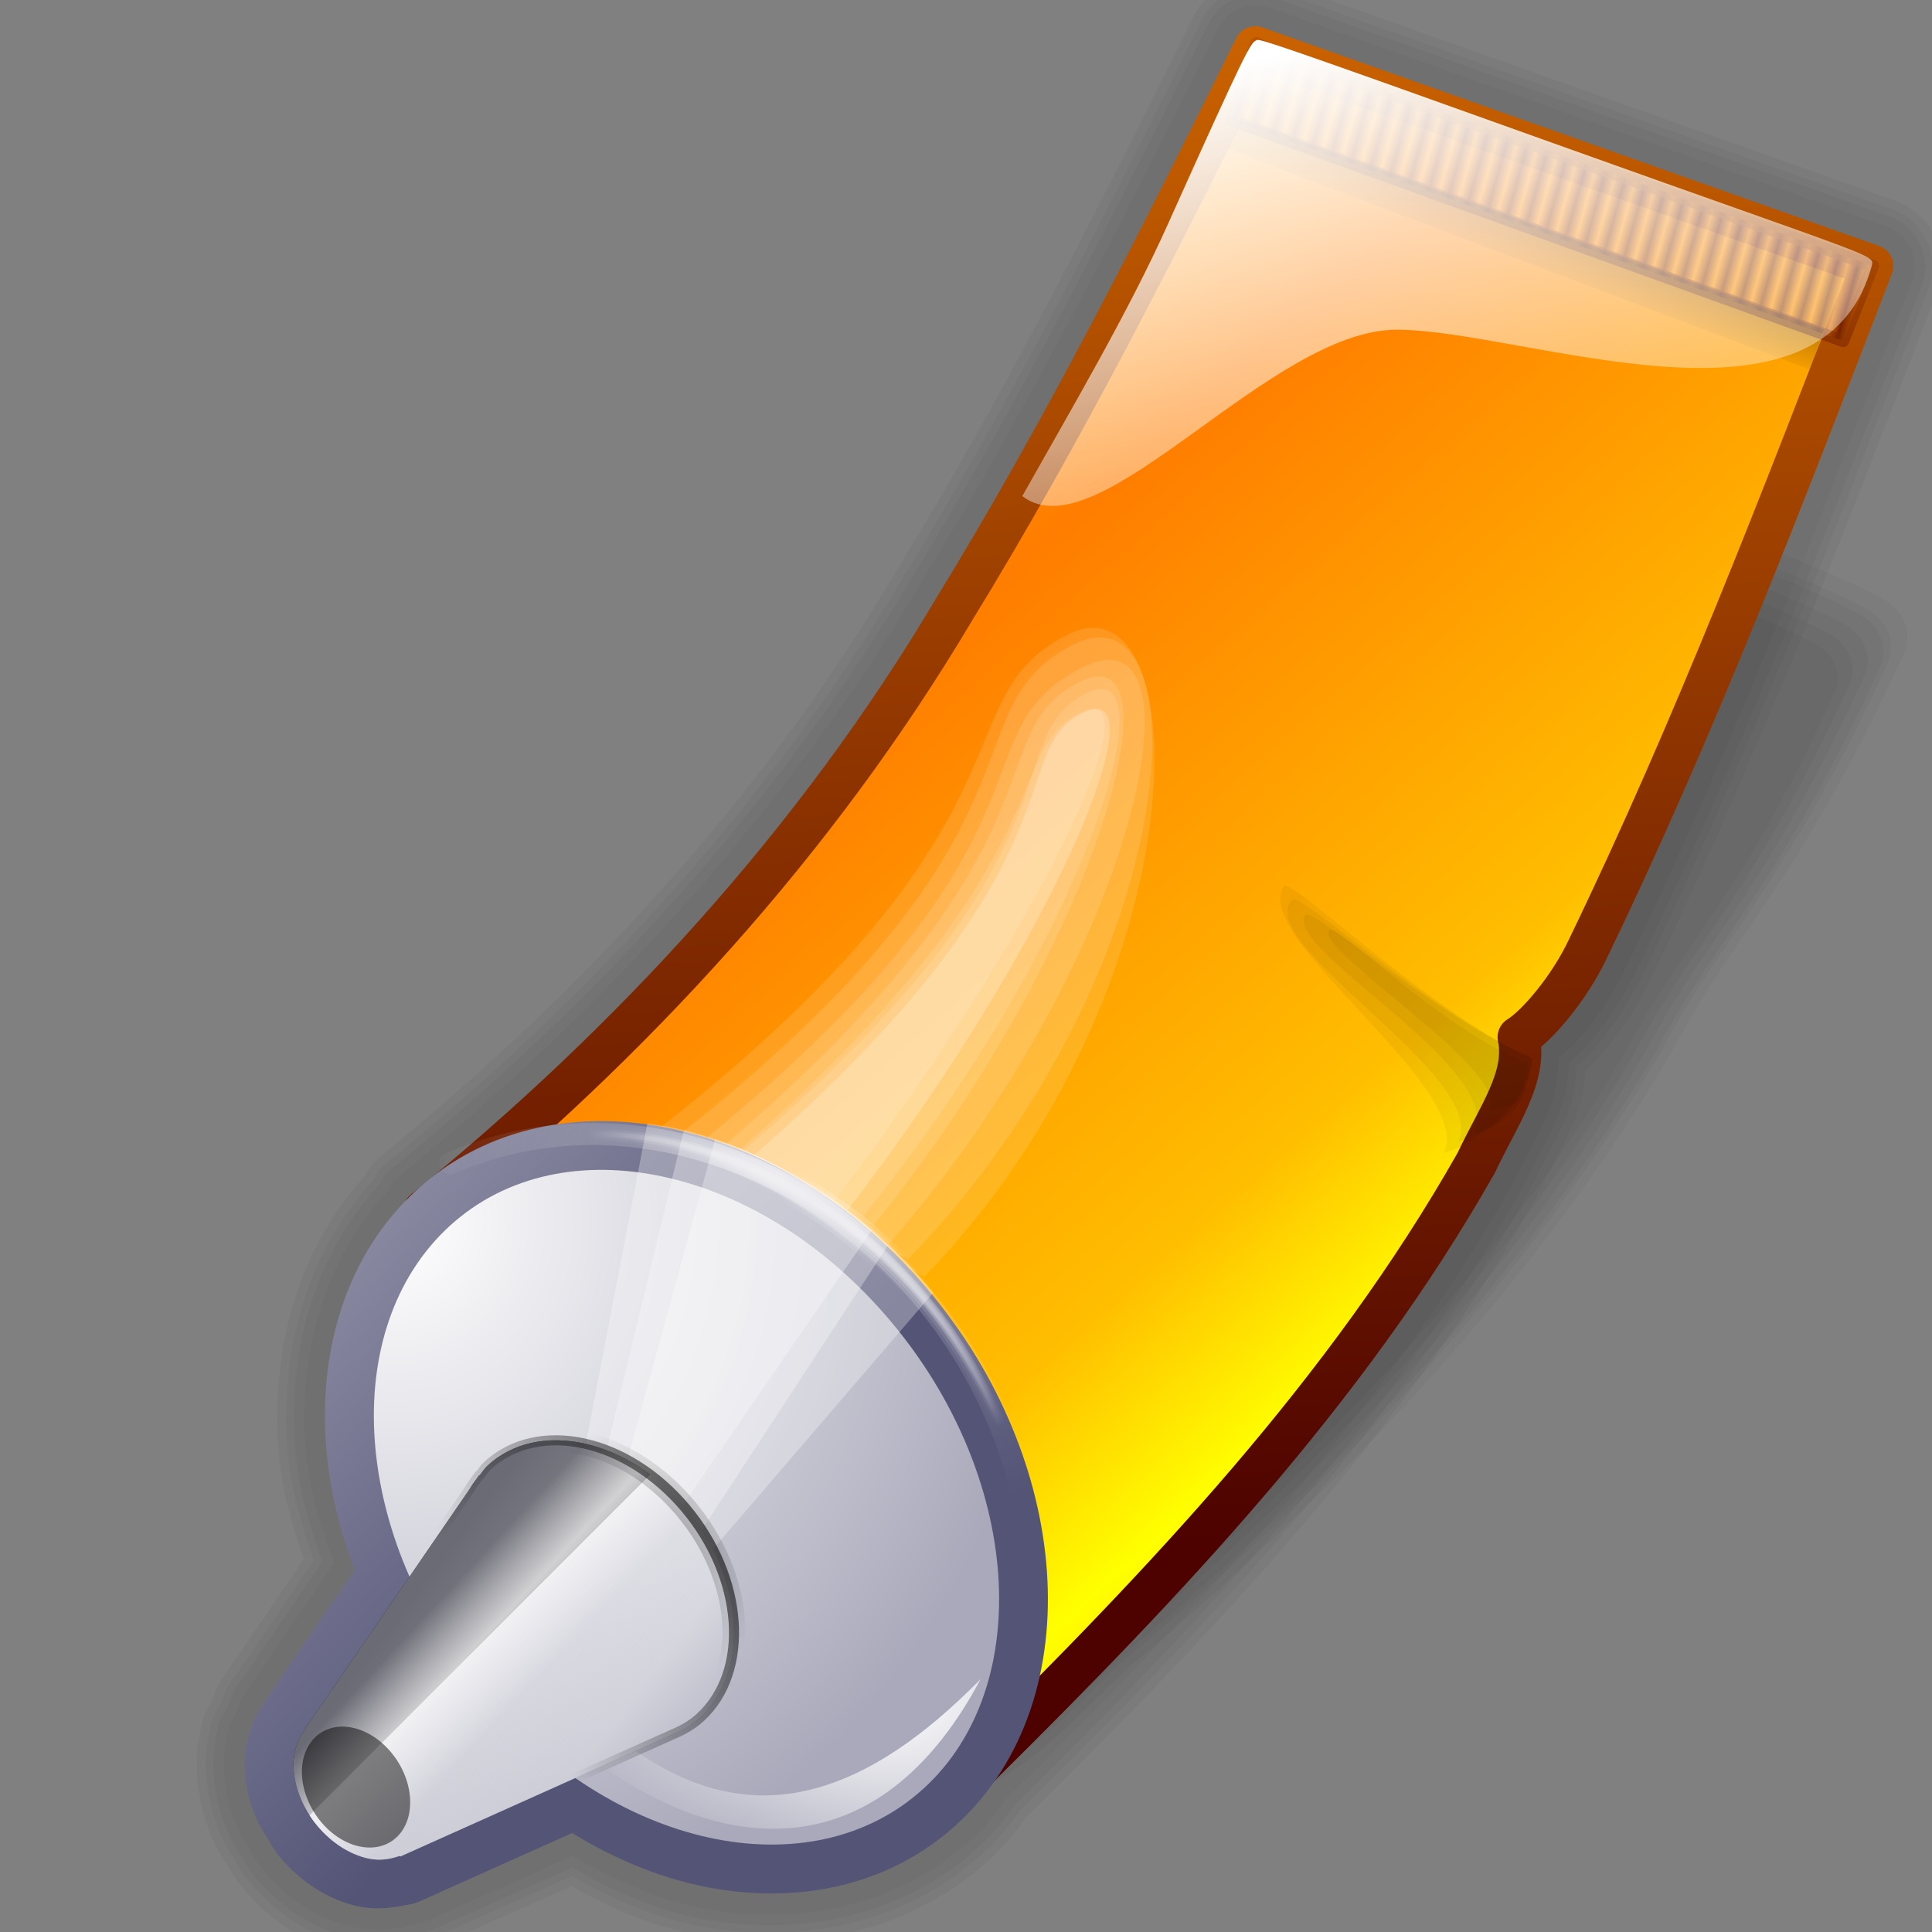 <?xml version="1.0" encoding="UTF-8" standalone="no"?>
<!-- Created with Inkscape (http://www.inkscape.org/) -->
<svg
   xmlns:dc="http://purl.org/dc/elements/1.1/"
   xmlns:cc="http://web.resource.org/cc/"
   xmlns:rdf="http://www.w3.org/1999/02/22-rdf-syntax-ns#"
   xmlns:svg="http://www.w3.org/2000/svg"
   xmlns="http://www.w3.org/2000/svg"
   xmlns:xlink="http://www.w3.org/1999/xlink"
   xmlns:sodipodi="http://inkscape.sourceforge.net/DTD/sodipodi-0.dtd"
   xmlns:inkscape="http://www.inkscape.org/namespaces/inkscape"
   inkscape:export-ydpi="67.500000"
   inkscape:export-xdpi="67.500000"
   inkscape:export-filename="/home/pinheiro/Documents/http/glue48.png"
   sodipodi:docname="glueeditmode.svg"
   sodipodi:docbase="/home/pinheiro/kdeplayground-artwork/oooicons/crystalsvg"
   inkscape:version="0.41"
   sodipodi:version="0.32"
   id="svg19465"
   height="64px"
   width="64px">
  <rect width="100%" height="100%" fill="#808080" stroke="none"/>
  <defs
     id="defs3">
    <linearGradient
       inkscape:collect="always"
       id="linearGradient2138">
      <stop
         style="stop-color:#000000;stop-opacity:1;"
         offset="0"
         id="stop2140" />
      <stop
         style="stop-color:#000000;stop-opacity:0;"
         offset="1"
         id="stop2142" />
    </linearGradient>
    <linearGradient
       id="zerotowhitetozero">
      <stop
         id="stop3155"
         offset="0"
         style="stop-color:#ffffff;stop-opacity:0;" />
      <stop
         id="stop3156"
         offset="0.335"
         style="stop-color:#ffffff;stop-opacity:0;" />
      <stop
         id="stop3157"
         offset="0.556"
         style="stop-color:#ffffff;stop-opacity:1;" />
      <stop
         id="stop3158"
         offset="0.745"
         style="stop-color:#ffffff;stop-opacity:0;" />
      <stop
         id="stop3159"
         offset="1"
         style="stop-color:#ffffff;stop-opacity:0;" />
    </linearGradient>
    <linearGradient
       y2="279.521"
       x2="190.929"
       y1="302.501"
       x1="229.031"
       gradientTransform="matrix(1.155,0.24,-0.247,1.354,-104.16,-111.05)"
       gradientUnits="userSpaceOnUse"
       id="linearGradient19459"
       xlink:href="#zerotowhitetozero"
       inkscape:collect="always" />
    <linearGradient
       id="linearGradient14236"
       inkscape:collect="always">
      <stop
         id="stop14238"
         offset="0"
         style="stop-color:#ffffff;stop-opacity:1;" />
      <stop
         id="stop14240"
         offset="1"
         style="stop-color:#ffffff;stop-opacity:0;" />
    </linearGradient>
    <linearGradient
       y2="132.757"
       x2="269.731"
       y1="53.253"
       x1="200.131"
       gradientTransform="matrix(1.521,0.317,-0.187,1.028,-104.16,-111.05)"
       gradientUnits="userSpaceOnUse"
       id="linearGradient19457"
       xlink:href="#linearGradient14236"
       inkscape:collect="always" />
    <linearGradient
       id="shadow100to0">
      <stop
         id="stop3425"
         offset="0"
         style="stop-color:#000000;stop-opacity:1;" />
      <stop
         id="stop3426"
         offset="1"
         style="stop-color:#000000;stop-opacity:0;" />
    </linearGradient>
    <linearGradient
       y2="163.827"
       x2="81.111"
       y1="91.059"
       x1="112.431"
       gradientTransform="matrix(3.344,0.696,-8.517738e-2,0.468,-104.16,-111.05)"
       gradientUnits="userSpaceOnUse"
       id="linearGradient19455"
       xlink:href="#shadow100to0"
       inkscape:collect="always" />
    <linearGradient
       y2="190.314"
       x2="142.795"
       y1="83.5"
       x1="120.463"
       gradientTransform="matrix(2.867,0.597,-9.936224e-2,0.546,-104.16,-111.05)"
       gradientUnits="userSpaceOnUse"
       id="linearGradient19453"
       xlink:href="#orangetoblackorange"
       inkscape:collect="always" />
    <linearGradient
       y2="118.275"
       x2="123.632"
       y1="118.275"
       x1="122.962"
       spreadMethod="reflect"
       gradientTransform="matrix(2.867,0.597,-9.936224e-2,0.546,-104.16,-111.05)"
       gradientUnits="userSpaceOnUse"
       id="linearGradient19451"
       xlink:href="#orangetoblackorange"
       inkscape:collect="always" />
    <linearGradient
       y2="160.813"
       x2="124.268"
       y1="175.466"
       x1="156.334"
       gradientTransform="matrix(1.155,0.24,-0.247,1.354,-49.237,73.299)"
       gradientUnits="userSpaceOnUse"
       id="linearGradient19449"
       xlink:href="#linearGradient3465"
       inkscape:collect="always" />
    <linearGradient
       y2="187.123"
       x2="156.334"
       y1="170.804"
       x1="131.436"
       gradientTransform="matrix(1.155,0.24,-0.247,1.354,-49.237,73.299)"
       gradientUnits="userSpaceOnUse"
       id="linearGradient19447"
       xlink:href="#bludraktowhite"
       inkscape:collect="always" />
    <linearGradient
       id="linearGradient3465">
      <stop
         id="stop3471"
         style="stop-color:#ffffff;stop-opacity:1;"
         offset="0" />
      <stop
         id="stop3467"
         style="stop-color:#a9a9bb;stop-opacity:1;"
         offset="1" />
    </linearGradient>
    <linearGradient
       y2="218.206"
       x2="171.994"
       y1="97.004"
       x1="144.45"
       spreadMethod="reflect"
       gradientTransform="matrix(1.295,0.27,-0.22,1.207,-49.237,73.299)"
       gradientUnits="userSpaceOnUse"
       id="linearGradient19445"
       xlink:href="#linearGradient3465"
       inkscape:collect="always" />
    <linearGradient
       y2="91.408"
       x2="33.332"
       y1="10.305"
       x1="33.332"
       gradientUnits="userSpaceOnUse"
       id="bludraktowhite">
      <linearGradient
         xlink:href="#linearGradient3465"
         spreadMethod="pad"
         y2="91.408"
         x2="33.332"
         y1="10.305"
         x1="33.332"
         gradientUnits="userSpaceOnUse"
         id="bluedrklighttowite" />
      <stop
         id="stop7271"
         style="stop-color:rgb(255,255,255)"
         offset="0" />
      <stop
         id="stop7273"
         style="stop-color:rgb(84,84,119)"
         offset="1" />
    </linearGradient>
    <linearGradient
       y2="207.526"
       x2="179.267"
       y1="373.627"
       x1="302.56"
       gradientTransform="matrix(1.185,0.247,-0.24,1.32,-104.16,-111.05)"
       gradientUnits="userSpaceOnUse"
       id="linearGradient19443"
       xlink:href="#bludraktowhite"
       inkscape:collect="always" />
    <linearGradient
       id="orangetoblackorange">
      <stop
         id="stop4207"
         offset="0"
         style="stop-color:#ff8b00;stop-opacity:1;" />
      <stop
         id="stop4209"
         offset="1"
         style="stop-color:#4d0200;stop-opacity:1;" />
    </linearGradient>
    <linearGradient
       y2="228.24"
       x2="315"
       y1="-40.938"
       x1="253.21"
       gradientTransform="matrix(0.99,0.206,-0.288,1.58,-104.16,-111.05)"
       gradientUnits="userSpaceOnUse"
       id="linearGradient19441"
       xlink:href="#orangetoblackorange"
       inkscape:collect="always" />
    <linearGradient
       id="orangemoretoyelow">
      <stop
         id="stop2671"
         offset="0"
         style="stop-color:#ff7d00;stop-opacity:1;" />
      <stop
         id="stop2679"
         offset="0.746"
         style="stop-color:#ffbe00;stop-opacity:1;" />
      <stop
         id="stop2672"
         offset="1"
         style="stop-color:#ffff00;stop-opacity:1;" />
    </linearGradient>
    <linearGradient
       y2="188.118"
       x2="399.527"
       y1="57.481"
       x1="320.73"
       spreadMethod="reflect"
       gradientTransform="matrix(0.99,0.206,-0.288,1.58,-104.16,-111.05)"
       gradientUnits="userSpaceOnUse"
       id="linearGradient19439"
       xlink:href="#orangemoretoyelow"
       inkscape:collect="always" />
    <radialGradient
       inkscape:collect="always"
       xlink:href="#shadow100to0"
       id="radialGradient2197"
       gradientUnits="userSpaceOnUse"
       gradientTransform="matrix(0.18,1.819173e-2,-1.472869e-2,0.183,7.995,-5.949)"
       cx="82.41"
       cy="309.829"
       fx="82.41"
       fy="309.829"
       r="17.046" />
    <radialGradient
       inkscape:collect="always"
       xlink:href="#shadow100to0"
       id="radialGradient2200"
       gradientUnits="userSpaceOnUse"
       gradientTransform="matrix(0.18,1.819173e-2,-1.472869e-2,0.183,7.995,-5.949)"
       cx="97.424"
       cy="305.947"
       fx="97.424"
       fy="305.947"
       r="24.505" />
    <linearGradient
       inkscape:collect="always"
       xlink:href="#zerotowhitetozero"
       id="linearGradient2204"
       gradientUnits="userSpaceOnUse"
       gradientTransform="matrix(0.206,6.491999e-2,-6.457914e-2,0.242,-9.292,-28.071)"
       x1="229.031"
       y1="302.501"
       x2="190.929"
       y2="279.521" />
    <linearGradient
       inkscape:collect="always"
       xlink:href="#linearGradient2138"
       id="linearGradient2206"
       gradientUnits="userSpaceOnUse"
       gradientTransform="matrix(0.18,1.818871e-2,-1.473115e-2,0.183,7.995,-5.949)"
       x1="106.803"
       y1="284.316"
       x2="66.057"
       y2="311.381" />
    <linearGradient
       inkscape:collect="always"
       xlink:href="#linearGradient14236"
       id="linearGradient2209"
       gradientUnits="userSpaceOnUse"
       gradientTransform="matrix(0.259,7.733836e-2,-4.685569e-2,0.166,-7.264,-22.446)"
       x1="200.131"
       y1="53.253"
       x2="269.731"
       y2="132.757" />
    <linearGradient
       inkscape:collect="always"
       xlink:href="#shadow100to0"
       id="linearGradient2219"
       gradientUnits="userSpaceOnUse"
       gradientTransform="matrix(0.57,0.17,-2.131046e-2,7.558722e-2,-7.264,-22.446)"
       x1="112.431"
       y1="91.059"
       x2="81.111"
       y2="163.827" />
    <linearGradient
       inkscape:collect="always"
       xlink:href="#orangetoblackorange"
       id="linearGradient2222"
       gradientUnits="userSpaceOnUse"
       gradientTransform="matrix(0.489,0.146,-2.485936e-2,8.817492e-2,-7.264,-22.446)"
       spreadMethod="reflect"
       x1="122.962"
       y1="118.275"
       x2="123.632"
       y2="118.275" />
    <linearGradient
       inkscape:collect="always"
       xlink:href="#orangetoblackorange"
       id="linearGradient2224"
       gradientUnits="userSpaceOnUse"
       gradientTransform="matrix(2.262,0.674,-0.115,0.408,0,0)"
       x1="17.25"
       y1="-42.203"
       x2="25.328"
       y2="-4.726" />
    <linearGradient
       inkscape:collect="always"
       xlink:href="#linearGradient3465"
       id="linearGradient2227"
       gradientUnits="userSpaceOnUse"
       gradientTransform="matrix(0.206,6.491998e-2,-6.457914e-2,0.242,-2.016,6.49)"
       x1="156.334"
       y1="175.466"
       x2="124.268"
       y2="160.813" />
    <linearGradient
       inkscape:collect="always"
       xlink:href="#bludraktowhite"
       id="linearGradient2230"
       gradientUnits="userSpaceOnUse"
       gradientTransform="matrix(0.206,6.491998e-2,-6.457914e-2,0.242,-2.016,6.49)"
       x1="131.436"
       y1="170.804"
       x2="156.334"
       y2="187.123" />
    <linearGradient
       inkscape:collect="always"
       xlink:href="#bludraktowhite"
       id="linearGradient2240"
       gradientUnits="userSpaceOnUse"
       gradientTransform="matrix(0.166,5.227068e-2,-4.941422e-2,0.185,7.995,-5.949)"
       x1="-67.006"
       y1="137.067"
       x2="163.136"
       y2="265.37" />
    <radialGradient
       inkscape:collect="always"
       xlink:href="#linearGradient14236"
       id="radialGradient3038"
       gradientTransform="matrix(1.875,0,0,1.202,-7.235,-39.957)"
       cx="19.539"
       cy="80.115"
       fx="19.539"
       fy="80.115"
       r="5.536"
       gradientUnits="userSpaceOnUse" />
    <radialGradient
       inkscape:collect="always"
       xlink:href="#linearGradient14236"
       id="radialGradient4574"
       gradientTransform="scale(1.083,0.923)"
       cx="24.689"
       cy="44.489"
       fx="24.689"
       fy="44.489"
       r="2.317"
       gradientUnits="userSpaceOnUse" />
    <radialGradient
       inkscape:collect="always"
       xlink:href="#linearGradient14236"
       id="radialGradient4578"
       gradientUnits="userSpaceOnUse"
       gradientTransform="scale(1.083,0.923)"
       cx="25.277"
       cy="43.493"
       fx="25.277"
       fy="43.493"
       r="4.395" />
    <radialGradient
       inkscape:collect="always"
       xlink:href="#linearGradient14236"
       id="radialGradient4582"
       gradientUnits="userSpaceOnUse"
       gradientTransform="scale(1.083,0.923)"
       cx="22.116"
       cy="42.91"
       fx="22.116"
       fy="42.91"
       r="3.81" />
    <radialGradient
       inkscape:collect="always"
       xlink:href="#linearGradient14236"
       id="radialGradient4586"
       gradientUnits="userSpaceOnUse"
       gradientTransform="scale(1.083,0.923)"
       cx="23.637"
       cy="43.757"
       fx="23.637"
       fy="43.757"
       r="11.962" />
    <radialGradient
       inkscape:collect="always"
       xlink:href="#linearGradient14236"
       id="radialGradient4590"
       gradientUnits="userSpaceOnUse"
       gradientTransform="scale(1.083,0.923)"
       cx="22.579"
       cy="43.616"
       fx="22.579"
       fy="43.616"
       r="2.304" />
    <radialGradient
       inkscape:collect="always"
       xlink:href="#linearGradient14236"
       id="radialGradient4596"
       gradientUnits="userSpaceOnUse"
       gradientTransform="scale(1.083,0.923)"
       cx="26.891"
       cy="42.504"
       fx="26.891"
       fy="42.504"
       r="9.801" />
    <radialGradient
       inkscape:collect="always"
       xlink:href="#linearGradient14236"
       id="radialGradient4606"
       gradientUnits="userSpaceOnUse"
       gradientTransform="scale(1.083,0.923)"
       cx="26.891"
       cy="42.504"
       fx="26.891"
       fy="42.504"
       r="9.801" />
    <radialGradient
       inkscape:collect="always"
       xlink:href="#linearGradient14236"
       id="radialGradient4610"
       gradientUnits="userSpaceOnUse"
       gradientTransform="scale(1.083,0.923)"
       cx="26.891"
       cy="42.504"
       fx="26.891"
       fy="42.504"
       r="9.801" />
    <radialGradient
       inkscape:collect="always"
       xlink:href="#linearGradient14236"
       id="radialGradient4614"
       gradientUnits="userSpaceOnUse"
       gradientTransform="scale(1.083,0.923)"
       cx="26.891"
       cy="42.504"
       fx="26.891"
       fy="42.504"
       r="9.801" />
    <radialGradient
       inkscape:collect="always"
       xlink:href="#linearGradient14236"
       id="radialGradient4618"
       gradientUnits="userSpaceOnUse"
       gradientTransform="scale(1.083,0.923)"
       cx="26.891"
       cy="42.504"
       fx="26.891"
       fy="42.504"
       r="9.801" />
    <radialGradient
       inkscape:collect="always"
       xlink:href="#linearGradient14236"
       id="radialGradient4622"
       gradientUnits="userSpaceOnUse"
       gradientTransform="scale(1.083,0.923)"
       cx="22.579"
       cy="43.616"
       fx="22.579"
       fy="43.616"
       r="2.304" />
    <radialGradient
       inkscape:collect="always"
       xlink:href="#linearGradient14236"
       id="radialGradient4626"
       gradientUnits="userSpaceOnUse"
       gradientTransform="scale(1.083,0.923)"
       cx="22.579"
       cy="43.616"
       fx="22.579"
       fy="43.616"
       r="2.304" />
    <radialGradient
       inkscape:collect="always"
       xlink:href="#linearGradient14236"
       id="radialGradient4630"
       gradientUnits="userSpaceOnUse"
       gradientTransform="scale(1.083,0.923)"
       cx="23.637"
       cy="43.757"
       fx="23.637"
       fy="43.757"
       r="11.962" />
    <radialGradient
       inkscape:collect="always"
       xlink:href="#linearGradient14236"
       id="radialGradient4634"
       gradientUnits="userSpaceOnUse"
       gradientTransform="scale(1.083,0.923)"
       cx="22.116"
       cy="42.91"
       fx="22.116"
       fy="42.91"
       r="3.81" />
    <radialGradient
       inkscape:collect="always"
       xlink:href="#linearGradient14236"
       id="radialGradient4638"
       gradientUnits="userSpaceOnUse"
       gradientTransform="scale(1.083,0.923)"
       cx="25.277"
       cy="43.493"
       fx="25.277"
       fy="43.493"
       r="4.395" />
    <radialGradient
       inkscape:collect="always"
       xlink:href="#linearGradient14236"
       id="radialGradient4642"
       gradientUnits="userSpaceOnUse"
       gradientTransform="scale(1.083,0.923)"
       cx="24.689"
       cy="44.489"
       fx="24.689"
       fy="44.489"
       r="2.317" />
    <linearGradient
       inkscape:collect="always"
       xlink:href="#orangemoretoyelow"
       id="linearGradient6181"
       gradientUnits="userSpaceOnUse"
       gradientTransform="matrix(0.781,0.233,-0.333,1.181,0,0)"
       spreadMethod="reflect"
       x1="45.551"
       y1="7.235"
       x2="66.048"
       y2="26.926" />
    <linearGradient
       inkscape:collect="always"
       xlink:href="#orangetoblackorange"
       id="linearGradient6183"
       gradientUnits="userSpaceOnUse"
       gradientTransform="matrix(0.169,5.032607e-2,-7.200549e-2,0.255,-7.264,-22.446)"
       x1="253.21"
       y1="-40.938"
       x2="315"
       y2="228.24" />
    <radialGradient
       inkscape:collect="always"
       xlink:href="#linearGradient3465"
       id="radialGradient6961"
       gradientTransform="scale(0.963,1.039)"
       cx="13.595"
       cy="38.899"
       fx="13.595"
       fy="38.899"
       r="22.54"
       gradientUnits="userSpaceOnUse" />
  </defs>
  <sodipodi:namedview
     inkscape:window-y="25"
     inkscape:window-x="0"
     inkscape:window-height="902"
     inkscape:window-width="1272"
     inkscape:grid-bbox="true"
     inkscape:document-units="px"
     showgrid="false"
     inkscape:current-layer="layer1"
     inkscape:cy="32.000000"
     inkscape:cx="32.000000"
     inkscape:zoom="11.375000"
     inkscape:pageshadow="2"
     inkscape:pageopacity="0.0"
     borderopacity="1.0"
     bordercolor="#666666"
     pagecolor="#ffffff"
     id="base" />
  <g
     inkscape:groupmode="layer"
     inkscape:label="Layer 1"
     id="layer1">
    <g
       id="g7757"
       transform="translate(58,0)"
       style="opacity:0.664">
      <path
         style="stroke-opacity:0.054;stroke-dashoffset:0;stroke-miterlimit:4;stroke-linejoin:round;stroke-linecap:round;stroke-width:3.2;stroke:#000000;fill-opacity:1;fill:none"
         d="M -16.531,0.875 C -16.748,0.915 -16.933,1.053 -17.031,1.25 C -20.154,7.566 -23.332,13.864 -27,19.844 C -31.5,27.423 -37.561,34 -44.406,39.562 C -44.482,39.624 -44.487,39.728 -44.531,39.812 C -46.553,41.903 -47.401,44.845 -47.188,47.844 C -47.091,49.197 -46.647,50.543 -46.156,51.875 L -49.156,56.281 L -49.188,56.312 L -49.219,56.344 C -49.334,56.504 -49.419,56.684 -49.469,56.875 C -49.469,56.896 -49.469,56.917 -49.469,56.938 C -49.553,57.102 -49.66,57.202 -49.719,57.406 L -49.75,57.406 C -49.756,57.425 -49.744,57.449 -49.75,57.469 C -49.864,57.86 -49.907,58.272 -49.875,58.719 C -49.838,59.233 -49.72,59.732 -49.531,60.188 C -49.35,60.622 -49.176,60.825 -49.125,60.906 C -49.129,60.9 -49.031,61.161 -48.719,61.531 C -48.032,62.344 -47.159,62.937 -46.156,63.156 C -45.711,63.254 -45.334,63.228 -45.031,63.188 C -45.006,63.184 -44.961,63.191 -44.938,63.188 L -44.938,63.156 C -44.87,63.148 -44.814,63.137 -44.75,63.125 C -44.686,63.113 -44.623,63.109 -44.562,63.094 C -44.445,63.075 -44.33,63.044 -44.219,63 C -44.177,62.991 -44.135,62.981 -44.094,62.969 L -38.969,60.688 C -37.652,61.486 -36.307,62.156 -34.875,62.469 C -31.831,63.134 -28.622,62.54 -26.312,60.438 C -25.847,60.014 -25.479,59.53 -25.125,59.031 C -25.116,59.024 -25.103,59.039 -25.094,59.031 C -18.942,52.939 -12.842,46.548 -8.5,38.875 C -8.489,38.855 -8.478,38.834 -8.469,38.812 C -8.125,38.081 -7.697,37.366 -7.375,36.625 C -7.119,36.037 -7.042,35.389 -7.062,34.719 C -6.713,34.451 -6.363,34.138 -6,33.688 C -5.545,33.123 -5.088,32.442 -4.75,31.719 C -1.175,24.33 1.747,16.675 4.688,9.062 C 4.753,8.884 4.739,8.702 4.656,8.531 C 4.574,8.36 4.43,8.216 4.25,8.156 C -2.563,5.743 -9.375,3.32 -16.188,0.906 C -16.298,0.867 -16.416,0.857 -16.531,0.875 z "
         id="path6963"
         sodipodi:nodetypes="ccccccccccccccccccccccccccccccccccccccccccc" />
      <path
         style="stroke-opacity:0.054;stroke-dashoffset:0;stroke-miterlimit:4;stroke-linejoin:round;stroke-linecap:round;stroke-width:2.6;stroke:#000000;fill-opacity:1;fill:none"
         d="M -16.531,0.875 C -16.748,0.915 -16.933,1.053 -17.031,1.25 C -20.154,7.566 -23.332,13.864 -27,19.844 C -31.5,27.423 -37.561,34 -44.406,39.562 C -44.482,39.624 -44.487,39.728 -44.531,39.812 C -46.553,41.903 -47.401,44.845 -47.188,47.844 C -47.091,49.197 -46.647,50.543 -46.156,51.875 L -49.156,56.281 L -49.188,56.312 L -49.219,56.344 C -49.334,56.504 -49.419,56.684 -49.469,56.875 C -49.469,56.896 -49.469,56.917 -49.469,56.938 C -49.553,57.102 -49.66,57.202 -49.719,57.406 L -49.75,57.406 C -49.756,57.425 -49.744,57.449 -49.75,57.469 C -49.864,57.86 -49.907,58.272 -49.875,58.719 C -49.838,59.233 -49.72,59.732 -49.531,60.188 C -49.35,60.622 -49.176,60.825 -49.125,60.906 C -49.129,60.9 -49.031,61.161 -48.719,61.531 C -48.032,62.344 -47.159,62.937 -46.156,63.156 C -45.711,63.254 -45.334,63.228 -45.031,63.188 C -45.006,63.184 -44.961,63.191 -44.938,63.188 L -44.938,63.156 C -44.87,63.148 -44.814,63.137 -44.75,63.125 C -44.686,63.113 -44.623,63.109 -44.562,63.094 C -44.445,63.075 -44.33,63.044 -44.219,63 C -44.177,62.991 -44.135,62.981 -44.094,62.969 L -38.969,60.688 C -37.652,61.486 -36.307,62.156 -34.875,62.469 C -31.831,63.134 -28.622,62.54 -26.312,60.438 C -25.847,60.014 -25.479,59.53 -25.125,59.031 C -25.116,59.024 -25.103,59.039 -25.094,59.031 C -18.942,52.939 -12.842,46.548 -8.5,38.875 C -8.489,38.855 -8.478,38.834 -8.469,38.812 C -8.125,38.081 -7.697,37.366 -7.375,36.625 C -7.119,36.037 -7.042,35.389 -7.062,34.719 C -6.713,34.451 -6.363,34.138 -6,33.688 C -5.545,33.123 -5.088,32.442 -4.75,31.719 C -1.175,24.33 1.747,16.675 4.688,9.062 C 4.753,8.884 4.739,8.702 4.656,8.531 C 4.574,8.36 4.43,8.216 4.25,8.156 C -2.563,5.743 -9.375,3.32 -16.188,0.906 C -16.298,0.867 -16.416,0.857 -16.531,0.875 z "
         id="path7743"
         sodipodi:nodetypes="ccccccccccccccccccccccccccccccccccccccccccc" />
      <path
         style="stroke-opacity:0.054;stroke-dashoffset:0;stroke-miterlimit:4;stroke-linejoin:round;stroke-linecap:round;stroke-width:2.1;stroke:#000000;fill-opacity:1;fill:none"
         d="M -16.531,0.875 C -16.748,0.915 -16.933,1.053 -17.031,1.25 C -20.154,7.566 -23.332,13.864 -27,19.844 C -31.5,27.423 -37.561,34 -44.406,39.562 C -44.482,39.624 -44.487,39.728 -44.531,39.812 C -46.553,41.903 -47.401,44.845 -47.188,47.844 C -47.091,49.197 -46.647,50.543 -46.156,51.875 L -49.156,56.281 L -49.188,56.312 L -49.219,56.344 C -49.334,56.504 -49.419,56.684 -49.469,56.875 C -49.469,56.896 -49.469,56.917 -49.469,56.938 C -49.553,57.102 -49.66,57.202 -49.719,57.406 L -49.75,57.406 C -49.756,57.425 -49.744,57.449 -49.75,57.469 C -49.864,57.86 -49.907,58.272 -49.875,58.719 C -49.838,59.233 -49.72,59.732 -49.531,60.188 C -49.35,60.622 -49.176,60.825 -49.125,60.906 C -49.129,60.9 -49.031,61.161 -48.719,61.531 C -48.032,62.344 -47.159,62.937 -46.156,63.156 C -45.711,63.254 -45.334,63.228 -45.031,63.188 C -45.006,63.184 -44.961,63.191 -44.938,63.188 L -44.938,63.156 C -44.87,63.148 -44.814,63.137 -44.75,63.125 C -44.686,63.113 -44.623,63.109 -44.562,63.094 C -44.445,63.075 -44.33,63.044 -44.219,63 C -44.177,62.991 -44.135,62.981 -44.094,62.969 L -38.969,60.688 C -37.652,61.486 -36.307,62.156 -34.875,62.469 C -31.831,63.134 -28.622,62.54 -26.312,60.438 C -25.847,60.014 -25.479,59.53 -25.125,59.031 C -25.116,59.024 -25.103,59.039 -25.094,59.031 C -18.942,52.939 -12.842,46.548 -8.5,38.875 C -8.489,38.855 -8.478,38.834 -8.469,38.812 C -8.125,38.081 -7.697,37.366 -7.375,36.625 C -7.119,36.037 -7.042,35.389 -7.062,34.719 C -6.713,34.451 -6.363,34.138 -6,33.688 C -5.545,33.123 -5.088,32.442 -4.75,31.719 C -1.175,24.33 1.747,16.675 4.688,9.062 C 4.753,8.884 4.739,8.702 4.656,8.531 C 4.574,8.36 4.43,8.216 4.25,8.156 C -2.563,5.743 -9.375,3.32 -16.188,0.906 C -16.298,0.867 -16.416,0.857 -16.531,0.875 z "
         id="path7745"
         sodipodi:nodetypes="ccccccccccccccccccccccccccccccccccccccccccc" />
      <path
         style="stroke-opacity:0.054;stroke-dashoffset:0;stroke-miterlimit:4;stroke-linejoin:round;stroke-linecap:round;stroke-width:1.4;stroke:#000000;fill-opacity:1;fill:none"
         d="M -16.531,0.875 C -16.748,0.915 -16.933,1.053 -17.031,1.25 C -20.154,7.566 -23.332,13.864 -27,19.844 C -31.5,27.423 -37.561,34 -44.406,39.562 C -44.482,39.624 -44.487,39.728 -44.531,39.812 C -46.553,41.903 -47.401,44.845 -47.188,47.844 C -47.091,49.197 -46.647,50.543 -46.156,51.875 L -49.156,56.281 L -49.188,56.312 L -49.219,56.344 C -49.334,56.504 -49.419,56.684 -49.469,56.875 C -49.469,56.896 -49.469,56.917 -49.469,56.938 C -49.553,57.102 -49.66,57.202 -49.719,57.406 L -49.75,57.406 C -49.756,57.425 -49.744,57.449 -49.75,57.469 C -49.864,57.86 -49.907,58.272 -49.875,58.719 C -49.838,59.233 -49.72,59.732 -49.531,60.188 C -49.35,60.622 -49.176,60.825 -49.125,60.906 C -49.129,60.9 -49.031,61.161 -48.719,61.531 C -48.032,62.344 -47.159,62.937 -46.156,63.156 C -45.711,63.254 -45.334,63.228 -45.031,63.188 C -45.006,63.184 -44.961,63.191 -44.938,63.188 L -44.938,63.156 C -44.87,63.148 -44.814,63.137 -44.75,63.125 C -44.686,63.113 -44.623,63.109 -44.562,63.094 C -44.445,63.075 -44.33,63.044 -44.219,63 C -44.177,62.991 -44.135,62.981 -44.094,62.969 L -38.969,60.688 C -37.652,61.486 -36.307,62.156 -34.875,62.469 C -31.831,63.134 -28.622,62.54 -26.312,60.438 C -25.847,60.014 -25.479,59.53 -25.125,59.031 C -25.116,59.024 -25.103,59.039 -25.094,59.031 C -18.942,52.939 -12.842,46.548 -8.5,38.875 C -8.489,38.855 -8.478,38.834 -8.469,38.812 C -8.125,38.081 -7.697,37.366 -7.375,36.625 C -7.119,36.037 -7.042,35.389 -7.062,34.719 C -6.713,34.451 -6.363,34.138 -6,33.688 C -5.545,33.123 -5.088,32.442 -4.75,31.719 C -1.175,24.33 1.747,16.675 4.688,9.062 C 4.753,8.884 4.739,8.702 4.656,8.531 C 4.574,8.36 4.43,8.216 4.25,8.156 C -2.563,5.743 -9.375,3.32 -16.188,0.906 C -16.298,0.867 -16.416,0.857 -16.531,0.875 z "
         id="path7747"
         sodipodi:nodetypes="ccccccccccccccccccccccccccccccccccccccccccc" />
    </g>
    <g
       transform="matrix(0.21,6.249200e-2,-5.798732e-2,0.206,-7.528,-22.095)"
       style="fill:#ffe542;fill-opacity:0.122"
       id="g11144">
      <path
         sodipodi:nodetypes="czcc"
         id="path10374"
         d="M 246.993,238.056 C 276.258,181.958 257.5,120.98 241.429,136.532 C 225.512,151.935 246.904,164.41 202.5,227.5 C 217.331,231.019 232.162,234.537 246.993,238.056 z "
         style="fill-rule:evenodd;stroke:none;stroke-width:1px;stroke-linecap:butt;stroke-linejoin:miter;stroke-opacity:1" />
      <path
         sodipodi:nodetypes="czcc"
         id="path11134"
         d="M 243.902,236.201 C 273.166,180.103 258.737,122.217 242.666,137.769 C 226.748,153.172 249.687,165.028 205.282,228.118 C 220.113,231.637 229.071,232.683 243.902,236.201 z "
         style="fill-rule:evenodd;stroke:none;stroke-width:1px;stroke-linecap:butt;stroke-linejoin:miter;stroke-opacity:1" />
      <path
         sodipodi:nodetypes="czcc"
         id="path11136"
         d="M 240.502,234.656 C 265.438,180.721 260.901,125.308 244.83,140.86 C 228.912,156.263 251.232,165.646 209.301,227.5 C 224.132,231.019 225.671,231.137 240.502,234.656 z "
         style="fill-rule:evenodd;stroke:none;stroke-width:1px;stroke-linecap:butt;stroke-linejoin:miter;stroke-opacity:1" />
      <path
         sodipodi:nodetypes="czcc"
         id="path11138"
         d="M 237.41,232.801 C 259.565,179.794 257.809,130.872 245.139,143.024 C 232.306,155.331 251.85,166.574 212.392,227.5 C 227.223,231.019 222.579,229.282 237.41,232.801 z "
         style="fill-rule:evenodd;stroke:none;stroke-width:1px;stroke-linecap:butt;stroke-linejoin:miter;stroke-opacity:1" />
      <path
         sodipodi:nodetypes="czcc"
         id="path11140"
         d="M 235.556,231.874 C 257.71,178.866 257.191,133.655 246.375,144.569 C 235.404,155.641 254.633,166.883 215.174,227.809 C 230.005,231.328 220.725,228.355 235.556,231.874 z "
         style="fill-rule:evenodd;stroke:none;stroke-width:1px;stroke-linecap:butt;stroke-linejoin:miter;stroke-opacity:1" />
      <path
         sodipodi:nodetypes="czcc"
         id="path11142"
         d="M 233.083,231.565 C 252.764,181.03 256.882,138.292 246.993,147.352 C 236.949,156.554 254.323,169.047 217.029,227.809 C 231.86,231.328 218.252,228.046 233.083,231.565 z "
         style="fill-rule:evenodd;stroke:none;stroke-width:1px;stroke-linecap:butt;stroke-linejoin:miter;stroke-opacity:1" />
    </g>
    <g
       transform="matrix(0.189,1.619579e-2,-1.715129e-2,0.164,6.771,-1.448)"
       id="g18342">
      <path
         sodipodi:nodetypes="cccccccccccccccccccccccccc"
         id="path16669"
         d="M 187.261,60.387 C 183.425,60.604 180.138,63.204 179.042,66.887 C 160.106,130.488 149.458,132.937 107.543,184.088 C 107.49,184.161 107.438,184.234 107.387,184.307 C 91.689,204.677 75.828,225.689 62.918,248.776 C 62.744,249.079 62.587,249.392 62.449,249.713 C 54.204,269.418 54.464,291.755 62.887,311.307 C 57.795,320.326 51.775,329.625 47.074,340.307 C 46.828,340.87 46.64,341.456 46.512,342.057 C 44.327,352.266 49.199,361.512 56.324,367.12 C 63.07,372.429 74.143,374.335 82.605,368.463 C 82.613,368.459 82.63,368.468 82.637,368.463 C 89.42,364.722 96.197,360.955 102.98,357.213 C 119.884,366.9 141.879,370.072 160.043,358.62 C 160.148,358.554 160.251,358.499 160.355,358.432 C 160.685,358.275 160.97,358.095 161.293,357.932 C 178.544,349.237 185.773,332.635 194.543,323.37 C 194.683,323.228 194.819,323.082 194.949,322.932 C 227.285,283.983 256.239,241.267 275.137,193.276 C 283.854,168.252 293.594,158.728 307.855,110.574 C 309.124,106.31 307.13,101.753 303.136,99.793 C 290.886,93.778 276.365,90.234 264.98,85.762 C 264.835,85.706 264.689,85.654 264.542,85.605 C 240.398,77.557 216.039,67.178 189.98,60.637 C 189.091,60.417 188.175,60.333 187.261,60.387 L 187.261,60.387 z "
         style="fill:#000000;fill-opacity:0.035;stroke:none;stroke-width:18.225;stroke-linecap:round;stroke-linejoin:round;stroke-miterlimit:4;stroke-dashoffset:0;stroke-opacity:1" />
      <path
         sodipodi:nodetypes="cccccccccccccccccccccccccc"
         id="path18332"
         d="M 187.058,63.503 C 183.299,63.717 180.077,66.264 179.004,69.873 C 160.446,132.203 150.011,134.603 108.934,184.731 C 108.882,184.802 108.831,184.873 108.781,184.946 C 93.398,204.908 77.854,225.5 65.202,248.125 C 65.031,248.422 64.878,248.729 64.742,249.044 C 56.662,268.354 56.917,290.244 65.171,309.406 C 60.181,318.244 54.281,327.357 49.675,337.826 C 49.434,338.377 49.249,338.952 49.124,339.541 C 46.982,349.545 51.758,358.607 58.74,364.102 C 65.351,369.305 76.202,371.172 84.496,365.419 C 84.503,365.414 84.519,365.423 84.526,365.419 C 91.174,361.752 97.815,358.061 104.463,354.394 C 121.029,363.886 142.584,366.995 160.384,355.772 C 160.487,355.707 160.588,355.654 160.691,355.588 C 161.014,355.434 161.293,355.257 161.609,355.098 C 178.516,346.577 185.6,330.307 194.194,321.227 C 194.332,321.088 194.464,320.945 194.592,320.798 C 226.282,282.627 254.657,240.766 273.176,193.735 C 281.719,169.212 291.264,159.878 305.24,112.687 C 306.484,108.508 304.529,104.042 300.616,102.121 C 288.61,96.227 274.38,92.754 263.222,88.371 C 263.081,88.316 262.938,88.265 262.794,88.218 C 239.132,80.33 215.26,70.159 189.722,63.748 C 188.852,63.533 187.953,63.451 187.058,63.503 L 187.058,63.503 z "
         style="fill:#000000;fill-opacity:0.035;stroke:none;stroke-width:18.225;stroke-linecap:round;stroke-linejoin:round;stroke-miterlimit:4;stroke-dashoffset:0;stroke-opacity:1" />
      <path
         sodipodi:nodetypes="cccccccccccccccccccccccccc"
         id="path18334"
         d="M 186.959,65.03 C 183.237,65.242 180.048,67.764 178.985,71.337 C 160.612,133.043 150.282,135.419 109.616,185.046 C 109.564,185.116 109.514,185.187 109.464,185.258 C 94.235,205.021 78.847,225.407 66.321,247.806 C 66.152,248.1 66,248.404 65.866,248.715 C 57.867,267.832 58.119,289.504 66.291,308.474 C 61.35,317.224 55.51,326.245 50.949,336.609 C 50.711,337.156 50.528,337.724 50.404,338.307 C 48.284,348.212 53.011,357.183 59.924,362.623 C 66.469,367.774 77.211,369.623 85.422,363.927 C 85.429,363.922 85.445,363.931 85.452,363.927 C 92.033,360.296 98.608,356.642 105.19,353.012 C 121.589,362.41 142.929,365.488 160.552,354.376 C 160.653,354.312 160.753,354.259 160.855,354.194 C 161.175,354.042 161.451,353.867 161.764,353.709 C 178.501,345.274 185.515,329.166 194.023,320.177 C 194.159,320.04 194.291,319.898 194.418,319.752 C 225.79,281.963 253.881,240.521 272.216,193.96 C 280.673,169.682 290.123,160.441 303.959,113.722 C 305.19,109.586 303.255,105.164 299.38,103.262 C 287.495,97.427 273.407,93.988 262.361,89.649 C 262.221,89.595 262.08,89.545 261.937,89.498 C 238.512,81.689 214.879,71.62 189.596,65.273 C 188.734,65.06 187.845,64.978 186.959,65.03 L 186.959,65.03 z "
         style="fill:#000000;fill-opacity:0.035;stroke:none;stroke-width:18.225;stroke-linecap:round;stroke-linejoin:round;stroke-miterlimit:4;stroke-dashoffset:0;stroke-opacity:1" />
      <path
         sodipodi:nodetypes="cccccccccccccccccccccccccc"
         id="path18336"
         d="M 186.762,68.054 C 183.114,68.261 179.989,70.733 178.947,74.234 C 160.942,134.706 150.818,137.035 110.966,185.67 C 110.915,185.738 110.866,185.807 110.817,185.878 C 95.892,205.245 80.812,225.224 68.537,247.174 C 68.371,247.462 68.222,247.76 68.091,248.066 C 60.252,266.8 60.498,288.038 68.507,306.629 C 63.666,315.204 57.942,324.045 53.472,334.202 C 53.239,334.737 53.059,335.294 52.938,335.866 C 50.86,345.572 55.493,354.364 62.267,359.695 C 68.681,364.743 79.209,366.555 87.255,360.973 C 87.262,360.968 87.278,360.977 87.285,360.973 C 93.735,357.415 100.178,353.834 106.628,350.276 C 122.7,359.486 143.612,362.502 160.883,351.613 C 160.982,351.55 161.081,351.499 161.18,351.435 C 161.494,351.286 161.764,351.114 162.071,350.959 C 178.474,342.692 185.347,326.907 193.685,318.098 C 193.818,317.963 193.947,317.824 194.071,317.682 C 224.817,280.648 252.346,240.035 270.313,194.405 C 278.602,170.613 287.862,161.557 301.422,115.772 C 302.629,111.718 300.732,107.385 296.935,105.522 C 285.288,99.803 271.482,96.433 260.656,92.181 C 260.519,92.128 260.38,92.078 260.24,92.032 C 237.284,84.38 214.123,74.512 189.347,68.292 C 188.502,68.083 187.63,68.003 186.762,68.054 L 186.762,68.054 z "
         style="fill:#000000;fill-opacity:0.035;stroke:none;stroke-width:18.225;stroke-linecap:round;stroke-linejoin:round;stroke-miterlimit:4;stroke-dashoffset:0;stroke-opacity:1" />
      <path
         sodipodi:nodetypes="cccccccccccccccccccccccccc"
         id="path18338"
         d="M 186.569,71.018 C 182.994,71.22 179.931,73.643 178.91,77.074 C 161.266,136.337 151.344,138.619 112.289,186.281 C 112.239,186.348 112.191,186.416 112.143,186.484 C 97.517,205.464 82.738,225.044 70.708,246.555 C 70.546,246.838 70.4,247.129 70.271,247.429 C 62.589,265.789 62.831,286.602 70.679,304.82 C 65.935,313.224 60.325,321.888 55.945,331.842 C 55.716,332.367 55.54,332.913 55.421,333.473 C 53.385,342.985 57.925,351.601 64.564,356.825 C 70.85,361.772 81.167,363.548 89.053,358.078 C 89.059,358.073 89.075,358.082 89.082,358.078 C 95.402,354.591 101.717,351.081 108.038,347.595 C 123.788,356.621 144.282,359.577 161.207,348.905 C 161.305,348.844 161.401,348.793 161.498,348.731 C 161.806,348.584 162.071,348.416 162.372,348.265 C 178.446,340.163 185.182,324.693 193.354,316.06 C 193.484,315.928 193.611,315.792 193.732,315.652 C 223.863,279.36 250.841,239.558 268.449,194.841 C 276.572,171.525 285.647,162.65 298.935,117.781 C 300.118,113.808 298.26,109.562 294.539,107.736 C 283.124,102.131 269.594,98.829 258.985,94.661 C 258.851,94.61 258.715,94.561 258.578,94.516 C 236.08,87.016 213.383,77.346 189.102,71.251 C 188.274,71.046 187.42,70.968 186.569,71.018 L 186.569,71.018 z "
         style="fill:#000000;fill-opacity:0.035;stroke:none;stroke-width:18.225;stroke-linecap:round;stroke-linejoin:round;stroke-miterlimit:4;stroke-dashoffset:0;stroke-opacity:1" />
      <path
         sodipodi:nodetypes="cccccccccccccccccccccccccc"
         id="path18340"
         d="M 186.379,73.922 C 182.877,74.12 179.875,76.494 178.874,79.857 C 161.583,137.934 151.859,140.171 113.585,186.879 C 113.537,186.945 113.489,187.012 113.443,187.079 C 99.109,205.68 84.625,224.867 72.836,245.948 C 72.677,246.225 72.534,246.511 72.408,246.804 C 64.879,264.797 65.116,285.194 72.808,303.048 C 68.158,311.284 62.661,319.775 58.369,329.53 C 58.144,330.044 57.972,330.579 57.855,331.128 C 55.86,340.45 60.309,348.893 66.815,354.013 C 72.975,358.861 83.086,360.602 90.814,355.24 C 90.82,355.236 90.836,355.245 90.842,355.24 C 97.036,351.824 103.225,348.384 109.419,344.967 C 124.854,353.813 144.939,356.71 161.525,346.252 C 161.621,346.191 161.715,346.142 161.811,346.08 C 162.112,345.937 162.372,345.772 162.667,345.624 C 178.42,337.684 185.021,322.524 193.029,314.063 C 193.157,313.934 193.281,313.801 193.4,313.664 C 222.927,278.097 249.367,239.092 266.623,195.269 C 274.583,172.419 283.477,163.721 296.499,119.75 C 297.658,115.857 295.837,111.695 292.19,109.905 C 281.004,104.413 267.744,101.177 257.348,97.093 C 257.216,97.042 257.083,96.994 256.948,96.95 C 234.901,89.6 212.658,80.123 188.862,74.15 C 188.051,73.95 187.214,73.873 186.379,73.922 L 186.379,73.922 z "
         style="fill:#000000;fill-opacity:0.035;stroke:none;stroke-width:18.225;stroke-linecap:round;stroke-linejoin:round;stroke-miterlimit:4;stroke-dashoffset:0;stroke-opacity:1" />
    </g>
    <path
       style="fill:url(#linearGradient6181);fill-opacity:1.0;stroke:url(#linearGradient6183);stroke-width:1.4;stroke-linecap:round;stroke-linejoin:round;stroke-miterlimit:4;stroke-dashoffset:0;stroke-opacity:1"
       d="M 41.582,1.569 C 48.395,3.983 55.208,6.396 62.02,8.81 C 59.079,16.425 56.163,24.068 52.605,31.42 C 51.99,32.735 50.9,34.001 50.309,34.358 C 50.589,35.688 49.627,36.975 48.903,38.518 C 44.617,46.091 38.57,52.437 32.428,58.519 C 26.043,52.647 20.436,45.988 14.05,40.116 C 20.949,34.51 27.044,27.872 31.593,20.21 C 35.282,14.197 38.458,7.888 41.582,1.569 z "
       id="rect1897"
       sodipodi:nodetypes="ccccccccc" />
    <g
       transform="matrix(0.21,6.249200e-2,-5.798732e-2,0.206,-7.44,-22.183)"
       style="fill:#ffffff;fill-opacity:0.122"
       id="g12704">
      <path
         sodipodi:nodetypes="czcc"
         id="path12706"
         d="M 246.993,238.056 C 276.258,181.958 257.5,120.98 241.429,136.532 C 225.512,151.935 246.904,164.41 202.5,227.5 C 217.331,231.019 232.162,234.537 246.993,238.056 z "
         style="fill-rule:evenodd;stroke:none;stroke-width:1px;stroke-linecap:butt;stroke-linejoin:miter;stroke-opacity:1" />
      <path
         sodipodi:nodetypes="czcc"
         id="path12708"
         d="M 243.902,236.201 C 273.166,180.103 258.737,122.217 242.666,137.769 C 226.748,153.172 249.687,165.028 205.282,228.118 C 220.113,231.637 229.071,232.683 243.902,236.201 z "
         style="fill-rule:evenodd;stroke:none;stroke-width:1px;stroke-linecap:butt;stroke-linejoin:miter;stroke-opacity:1" />
      <path
         sodipodi:nodetypes="czcc"
         id="path12710"
         d="M 240.502,234.656 C 265.438,180.721 260.901,125.308 244.83,140.86 C 228.912,156.263 251.232,165.646 209.301,227.5 C 224.132,231.019 225.671,231.137 240.502,234.656 z "
         style="fill-rule:evenodd;stroke:none;stroke-width:1px;stroke-linecap:butt;stroke-linejoin:miter;stroke-opacity:1" />
      <path
         sodipodi:nodetypes="czcc"
         id="path12712"
         d="M 237.41,232.801 C 259.565,179.794 257.809,130.872 245.139,143.024 C 232.306,155.331 251.85,166.574 212.392,227.5 C 227.223,231.019 222.579,229.282 237.41,232.801 z "
         style="fill-rule:evenodd;stroke:none;stroke-width:1px;stroke-linecap:butt;stroke-linejoin:miter;stroke-opacity:1" />
      <path
         sodipodi:nodetypes="czcc"
         id="path12714"
         d="M 235.556,231.874 C 257.71,178.866 257.191,133.655 246.375,144.569 C 235.404,155.641 254.633,166.883 215.174,227.809 C 230.005,231.328 220.725,228.355 235.556,231.874 z "
         style="fill-rule:evenodd;stroke:none;stroke-width:1px;stroke-linecap:butt;stroke-linejoin:miter;stroke-opacity:1" />
      <path
         sodipodi:nodetypes="czcc"
         id="path12716"
         d="M 233.083,231.565 C 252.764,181.03 256.882,138.292 246.993,147.352 C 236.949,156.554 254.323,169.047 217.029,227.809 C 231.86,231.328 218.252,228.046 233.083,231.565 z "
         style="fill-rule:evenodd;stroke:none;stroke-width:1px;stroke-linecap:butt;stroke-linejoin:miter;stroke-opacity:1" />
      <path
         sodipodi:nodetypes="czcc"
         id="path2192"
         d="M 233.083,231.565 C 252.764,181.03 256.882,138.292 246.993,147.352 C 236.949,156.554 254.323,169.047 217.029,227.809 C 231.86,231.328 218.252,228.046 233.083,231.565 z "
         style="fill-rule:evenodd;stroke:none;stroke-width:1px;stroke-linecap:butt;stroke-linejoin:miter;stroke-opacity:1" />
      <path
         sodipodi:nodetypes="czcc"
         id="path2210"
         d="M 230.089,232.474 C 249.77,181.94 256.454,138.421 246.566,147.482 C 236.522,156.684 251.33,169.956 214.035,228.719 C 228.866,232.237 215.258,228.955 230.089,232.474 z "
         style="fill-rule:evenodd;stroke:none;stroke-width:1px;stroke-linecap:butt;stroke-linejoin:miter;stroke-opacity:1" />
    </g>
    <path
       id="path7312"
       d="M 21.995,38.987 C 19.353,38.409 16.779,38.898 14.904,40.605 C 13.029,42.313 12.212,44.914 12.412,47.715 C 12.517,49.189 12.921,50.717 13.575,52.21 L 10.121,57.246 L 10.132,57.257 C 10.131,57.259 10.132,57.262 10.131,57.264 C 10.127,57.268 10.123,57.272 10.12,57.276 C 9.983,57.46 9.869,57.65 9.81,57.88 C 9.74,58.107 9.707,58.353 9.725,58.616 C 9.748,58.929 9.829,59.25 9.962,59.568 C 10.032,59.738 10.152,59.897 10.254,60.061 C 10.343,60.204 10.405,60.356 10.518,60.49 C 10.519,60.492 10.524,60.491 10.525,60.493 C 11.008,61.064 11.61,61.438 12.2,61.567 C 12.417,61.614 12.629,61.603 12.83,61.573 C 12.976,61.56 13.108,61.526 13.242,61.479 L 13.259,61.5 L 19.092,58.885 C 20.507,59.856 21.998,60.551 23.481,60.875 C 26.123,61.452 28.713,60.961 30.588,59.254 C 32.463,57.546 33.265,54.948 33.065,52.147 C 32.865,49.345 31.662,46.335 29.504,43.769 C 27.345,41.204 24.637,39.564 21.995,38.987 z "
       style="fill:none;fill-opacity:1;stroke:url(#linearGradient2240);stroke-width:3.236;stroke-linecap:round;stroke-linejoin:round;stroke-miterlimit:4;stroke-dashoffset:0;stroke-opacity:1" />
    <path
       sodipodi:nodetypes="cccccccccccccccccc"
       id="path2669"
       d="M 21.997,38.985 C 19.355,38.407 16.781,38.896 14.906,40.603 C 13.031,42.311 12.214,44.912 12.414,47.713 C 12.613,50.515 13.818,53.517 15.977,56.083 C 18.135,58.649 20.841,60.296 23.483,60.873 C 26.125,61.45 28.715,60.96 30.59,59.252 C 32.465,57.545 33.266,54.946 33.067,52.145 C 32.867,49.343 31.664,46.333 29.505,43.768 C 27.347,41.202 24.639,39.562 21.997,38.985 z M 19.322,47.948 C 20.475,48.2 21.663,48.918 22.612,50.047 C 23.561,51.175 24.086,52.497 24.174,53.719 C 24.261,54.941 23.914,56.061 23.107,56.796 C 22.301,57.53 21.183,57.742 20.031,57.491 C 18.878,57.239 17.69,56.52 16.741,55.392 C 15.792,54.264 15.267,52.941 15.179,51.719 C 15.092,50.497 15.439,49.377 16.246,48.643 C 17.052,47.908 18.17,47.696 19.322,47.948 z "
       style="stroke-opacity:1;stroke-dashoffset:0;stroke-miterlimit:4;stroke-linejoin:round;stroke-linecap:round;stroke-width:1.262;stroke:none;fill-opacity:1.0;fill:url(#radialGradient6961)" />
    <path
       style="fill:url(#radialGradient3038);fill-opacity:1;fill-rule:evenodd;stroke:none;stroke-width:1px;stroke-linecap:butt;stroke-linejoin:miter;stroke-opacity:1"
       d="M 32.484,55.622 C 26.131,67.573 13.581,55.108 12.891,47.674 C 19.239,58.597 24.803,63.466 32.484,55.622 z "
       id="path2254"
       sodipodi:nodetypes="ccc" />
    <g
       transform="matrix(0.229,7.142739e-2,-6.333130e-2,0.235,-10.542,-30.769)"
       id="g10369">
      <path
         sodipodi:nodetypes="ccccc"
         id="path10367"
         d="M 212.083,273.643 L 220.668,277.115 L 236.436,232.493 C 232.941,230.754 221.566,226.954 212.252,227.04 L 212.083,273.643 z "
         style="opacity:0.3;fill:#ffffff;fill-opacity:1;fill-rule:evenodd;stroke:none;stroke-width:1px;stroke-linecap:butt;stroke-linejoin:miter;stroke-opacity:1" />
      <path
         sodipodi:nodetypes="ccccc"
         id="path9605"
         d="M 205.973,271.941 L 226.546,280.75 L 246.877,238.139 C 234.333,229.671 216.77,225.097 202.662,227.736 L 205.973,271.941 z "
         style="opacity:0.3;fill:#ffffff;fill-opacity:1;fill-rule:evenodd;stroke:none;stroke-width:1px;stroke-linecap:butt;stroke-linejoin:miter;stroke-opacity:1" />
      <path
         sodipodi:nodetypes="ccccc"
         id="path10365"
         d="M 208.989,273.101 L 224.225,279.28 L 239.143,233.808 C 226.29,228.666 220.173,226.644 207.766,227.195 L 208.989,273.101 z "
         style="opacity:0.3;fill:#ffffff;fill-opacity:1;fill-rule:evenodd;stroke:none;stroke-width:1px;stroke-linecap:butt;stroke-linejoin:miter;stroke-opacity:1" />
    </g>
    <path
       id="path4240"
       d="M 19.343,47.816 C 18.159,47.557 17.002,47.774 16.162,48.539 C 16.053,48.638 15.979,48.764 15.886,48.876 L 15.874,48.865 L 15.79,48.985 C 15.707,49.095 15.627,49.207 15.558,49.327 L 10.122,57.244 L 10.134,57.255 C 9.847,57.626 9.69,58.088 9.727,58.614 C 9.772,59.241 10.036,59.914 10.52,60.488 C 11.003,61.063 11.61,61.436 12.202,61.565 C 12.572,61.646 12.919,61.591 13.244,61.477 L 13.261,61.498 L 22.294,57.449 C 22.617,57.313 22.923,57.143 23.191,56.899 C 24.031,56.134 24.391,54.968 24.302,53.713 C 24.212,52.458 23.676,51.111 22.709,49.962 C 21.742,48.812 20.527,48.074 19.343,47.816 z "
       style="fill:url(#linearGradient2230);fill-opacity:1;stroke:none;stroke-width:1.262;stroke-linecap:round;stroke-linejoin:round;stroke-miterlimit:4;stroke-dashoffset:0;stroke-opacity:1" />
    <path
       id="path5775"
       d="M 19.343,47.816 C 18.159,47.557 17.002,47.774 16.162,48.539 C 16.053,48.638 15.979,48.764 15.886,48.876 L 15.874,48.865 L 15.79,48.985 C 15.707,49.095 15.627,49.207 15.558,49.327 L 10.122,57.244 L 10.134,57.255 C 9.847,57.626 9.69,58.088 9.727,58.614 C 9.772,59.241 10.036,59.914 10.52,60.488 C 11.003,61.063 11.61,61.436 12.202,61.565 C 12.572,61.646 12.919,61.591 13.244,61.477 L 13.261,61.498 L 22.294,57.449 C 22.617,57.313 22.923,57.143 23.191,56.899 C 24.031,56.134 24.391,54.968 24.302,53.713 C 24.212,52.458 23.676,51.111 22.709,49.962 C 21.742,48.812 20.527,48.074 19.343,47.816 z "
       style="opacity:0.632;fill:url(#linearGradient2227);fill-opacity:1;stroke:none;stroke-width:1.262;stroke-linecap:round;stroke-linejoin:round;stroke-miterlimit:4;stroke-dashoffset:0;stroke-opacity:1" />
    <path
       sodipodi:nodetypes="ccccc"
       id="path11152"
       d="M 41.617,1.427 C 41.893,1.684 62.042,8.805 62.042,8.805 L 61.055,11.298 L 40.798,3.983 L 41.617,1.427 z "
       style="opacity:0.605;fill:url(#linearGradient2222);fill-opacity:1;fill-rule:evenodd;stroke:url(#linearGradient2224);stroke-width:0.405;stroke-linecap:round;stroke-linejoin:round;stroke-miterlimit:4;stroke-opacity:1" />
    <path
       sodipodi:nodetypes="ccccc"
       id="path11178"
       d="M 41.094,3.942 C 41.181,3.97 60.423,10.919 60.423,10.919 L 59.959,12.248 L 40.688,4.948 L 41.094,3.942 z "
       style="fill:url(#linearGradient2219);fill-opacity:1;fill-rule:evenodd;stroke:none;stroke-width:1px;stroke-linecap:butt;stroke-linejoin:miter;stroke-opacity:1" />
    <path
       sodipodi:nodetypes="ccccc"
       id="path2996"
       d="M 41.617,1.427 C 41.893,1.684 62.042,8.805 62.042,8.805 L 61.055,11.298 L 40.798,3.983 L 41.617,1.427 z "
       style="stroke-opacity:1;stroke-miterlimit:4;stroke-linejoin:round;stroke-linecap:round;stroke-width:0.405;stroke:url(#linearGradient2224);fill-rule:evenodd;fill-opacity:1;fill:none;opacity:0.605" />
    <path
       sodipodi:nodetypes="csczcsc"
       id="path13476"
       d="M 41.615,1.338 C 41.695,1.269 41.795,1.279 51.832,4.878 C 62.057,8.536 62.09,8.432 62.01,8.785 C 60.372,14.889 50.473,10.925 46.271,10.922 C 42.058,10.92 36.402,18.385 33.865,16.435 C 35.501,13.523 37.371,10.363 38.699,7.402 C 41.31,1.579 41.43,1.421 41.615,1.338 z "
       style="fill:url(#linearGradient2209);fill-opacity:1;fill-rule:evenodd;stroke:none;stroke-width:1px;stroke-linecap:butt;stroke-linejoin:miter;stroke-opacity:1" />
    <path
       id="path15095"
       d="M 19.343,47.816 C 18.159,47.557 17.002,47.774 16.162,48.539 C 16.053,48.638 15.979,48.764 15.886,48.876 L 15.874,48.865 L 15.79,48.985 C 15.707,49.095 15.627,49.207 15.558,49.327 L 10.122,57.244 L 10.134,57.255 C 9.847,57.626 9.69,58.088 9.727,58.614 C 9.772,59.241 10.036,59.914 10.52,60.488 C 11.003,61.063 11.61,61.436 12.202,61.565 C 12.572,61.646 12.919,61.591 13.244,61.477 L 13.261,61.498 L 22.294,57.449 C 22.617,57.313 22.923,57.143 23.191,56.899 C 24.031,56.134 24.391,54.968 24.302,53.713 C 24.212,52.458 23.676,51.111 22.709,49.962 C 21.742,48.812 20.527,48.074 19.343,47.816 z "
       style="opacity:0.632;fill:url(#linearGradient2204);fill-opacity:1;stroke:url(#linearGradient2206);stroke-width:0.333;stroke-linecap:round;stroke-linejoin:round;stroke-miterlimit:4;stroke-dashoffset:0;stroke-opacity:1" />
    <path
       sodipodi:nodetypes="ccccccccc"
       id="path5007"
       d="M 12.98,58.078 C 12.61,57.621 12.142,57.332 11.684,57.234 C 11.227,57.135 10.778,57.229 10.449,57.54 C 10.121,57.851 9.974,58.32 10.004,58.823 C 10.034,59.326 10.239,59.863 10.609,60.32 C 10.979,60.777 11.446,61.067 11.904,61.165 C 12.362,61.263 12.812,61.169 13.141,60.859 C 13.469,60.548 13.614,60.079 13.584,59.576 C 13.554,59.073 13.351,58.534 12.98,58.078 z "
       style="opacity:0.482;fill:#000000;fill-opacity:1;stroke:none;stroke-width:1.262;stroke-linecap:round;stroke-linejoin:round;stroke-miterlimit:4;stroke-dashoffset:0;stroke-opacity:1" />
    <path
       id="path2146"
       d="M 19.343,47.816 C 18.159,47.557 17.002,47.774 16.162,48.539 C 16.053,48.638 15.979,48.764 15.886,48.876 L 15.874,48.865 L 15.79,48.985 C 15.707,49.095 15.627,49.207 15.558,49.327 L 10.122,57.244 L 10.134,57.255 C 9.847,57.626 9.69,58.088 9.727,58.614 C 9.772,59.241 10.036,59.914 10.52,60.488 C 11.003,61.063 11.61,61.436 12.202,61.565 C 12.572,61.646 12.919,61.591 13.244,61.477 L 13.261,61.498 L 22.294,57.449 C 22.617,57.313 22.923,57.143 23.191,56.899 C 24.031,56.134 24.391,54.968 24.302,53.713 C 24.212,52.458 23.676,51.111 22.709,49.962 C 21.742,48.812 20.527,48.074 19.343,47.816 z "
       style="opacity:0.407;fill:none;fill-opacity:1;stroke:url(#radialGradient2200);stroke-width:0.763;stroke-linecap:round;stroke-linejoin:round;stroke-miterlimit:4;stroke-dashoffset:0;stroke-opacity:1" />
    <path
       id="path2150"
       d="M 19.343,47.816 C 18.159,47.557 17.002,47.774 16.162,48.539 C 16.053,48.638 15.979,48.764 15.886,48.876 L 15.874,48.865 L 15.79,48.985 C 15.707,49.095 15.627,49.207 15.558,49.327 L 10.122,57.244 L 10.134,57.255 C 9.847,57.626 9.69,58.088 9.727,58.614 C 9.772,59.241 10.036,59.914 10.52,60.488 C 11.003,61.063 11.61,61.436 12.202,61.565 C 12.572,61.646 12.919,61.591 13.244,61.477 L 13.261,61.498 L 22.294,57.449 C 22.617,57.313 22.923,57.143 23.191,56.899 C 24.031,56.134 24.391,54.968 24.302,53.713 C 24.212,52.458 23.676,51.111 22.709,49.962 C 21.742,48.812 20.527,48.074 19.343,47.816 z "
       style="opacity:0.407;fill:none;fill-opacity:1;stroke:url(#radialGradient2197);stroke-width:1.194;stroke-linecap:round;stroke-linejoin:round;stroke-miterlimit:4;stroke-dashoffset:0;stroke-opacity:1" />
    <g
       id="g4644"
       style="opacity:0.7"
       transform="matrix(1.093,0,0,1.058,-0.747,-3.679)">
      <path
         style="opacity:0.411;fill:url(#radialGradient4642);fill-opacity:1;fill-rule:evenodd;stroke:none;stroke-width:1px;stroke-linecap:round;stroke-linejoin:round;stroke-opacity:1"
         d="M 17.312,38.562 C 16.238,38.693 15.164,39.001 14.125,39.469 C 13.941,39.526 13.807,39.685 13.779,39.875 C 13.752,40.066 13.837,40.256 13.998,40.362 C 14.158,40.469 14.366,40.474 14.531,40.375 C 22.101,36.967 31.651,43.884 31.594,53.969 C 31.591,54.149 31.686,54.317 31.842,54.408 C 31.997,54.499 32.19,54.499 32.346,54.408 C 32.502,54.317 32.596,54.149 32.594,53.969 C 32.647,44.588 24.835,37.646 17.312,38.562 z "
         id="path3808" />
      <path
         style="opacity:0.411;fill:url(#radialGradient4638);fill-opacity:1;fill-rule:evenodd;stroke:none;stroke-width:0.8;stroke-linecap:round;stroke-linejoin:round;stroke-miterlimit:4;stroke-opacity:1"
         d="M 17.312,38.656 C 16.247,38.786 15.186,39.099 14.156,39.562 C 14.014,39.615 13.914,39.744 13.897,39.895 C 13.881,40.045 13.951,40.192 14.079,40.274 C 14.207,40.356 14.37,40.359 14.5,40.281 C 22.144,36.84 31.745,43.82 31.688,53.969 C 31.688,54.193 31.869,54.375 32.094,54.375 C 32.318,54.375 32.5,54.193 32.5,53.969 C 32.553,44.644 24.773,37.75 17.312,38.656 z "
         id="path4576" />
      <path
         style="opacity:0.411;fill:url(#radialGradient4634);fill-opacity:1;fill-rule:evenodd;stroke:none;stroke-width:0.7;stroke-linecap:round;stroke-linejoin:round;stroke-miterlimit:4;stroke-opacity:1"
         d="M 17.312,38.719 C 16.251,38.848 15.213,39.132 14.188,39.594 C 14.139,39.615 14.097,39.647 14.062,39.688 C 13.974,39.813 13.977,39.981 14.07,40.103 C 14.163,40.225 14.325,40.272 14.469,40.219 C 22.15,36.761 31.807,43.788 31.75,53.969 C 31.723,54.107 31.782,54.248 31.9,54.326 C 32.017,54.404 32.17,54.404 32.288,54.326 C 32.405,54.248 32.464,54.107 32.438,53.969 C 32.49,44.672 24.741,37.817 17.312,38.719 z "
         id="path4580" />
      <path
         style="opacity:0.411;fill:url(#radialGradient4630);fill-opacity:1;fill-rule:evenodd;stroke:none;stroke-width:0.7;stroke-linecap:round;stroke-linejoin:round;stroke-miterlimit:4;stroke-opacity:1"
         d="M 17.312,38.719 C 16.251,38.848 15.213,39.132 14.188,39.594 C 14.139,39.615 14.097,39.647 14.062,39.688 C 13.974,39.813 13.977,39.981 14.07,40.103 C 14.163,40.225 14.325,40.272 14.469,40.219 C 22.15,36.761 31.807,43.788 31.75,53.969 C 31.723,54.107 31.782,54.248 31.9,54.326 C 32.017,54.404 32.17,54.404 32.288,54.326 C 32.405,54.248 32.464,54.107 32.438,53.969 C 32.49,44.672 24.741,37.817 17.312,38.719 z "
         id="path4584" />
      <path
         style="opacity:0.411;fill:url(#radialGradient4626);fill-opacity:1;fill-rule:evenodd;stroke:none;stroke-width:0.6;stroke-linecap:round;stroke-linejoin:round;stroke-miterlimit:4;stroke-opacity:1"
         d="M 17.344,38.75 C 16.287,38.878 15.239,39.166 14.219,39.625 C 14.17,39.645 14.126,39.677 14.094,39.719 C 14.026,39.796 14.003,39.902 14.031,40 C 14.054,40.082 14.111,40.15 14.188,40.188 C 14.267,40.224 14.358,40.224 14.438,40.188 C 22.156,36.713 31.839,43.756 31.781,53.969 C 31.78,54.037 31.802,54.103 31.844,54.156 C 31.861,54.18 31.882,54.201 31.906,54.219 C 31.996,54.287 32.117,54.299 32.219,54.25 C 32.321,54.194 32.382,54.085 32.375,53.969 C 32.427,44.699 24.741,37.853 17.344,38.75 z "
         id="path4588" />
      <path
         style="opacity:0.411;fill:url(#radialGradient4622);fill-opacity:1;fill-rule:evenodd;stroke:none;stroke-width:0.5;stroke-linecap:round;stroke-linejoin:round;stroke-miterlimit:4;stroke-opacity:1"
         d="M 17.344,38.812 C 16.291,38.94 15.235,39.23 14.219,39.688 C 14.163,39.713 14.119,39.757 14.094,39.812 C 14.053,39.91 14.078,40.023 14.156,40.094 C 14.166,40.105 14.176,40.116 14.188,40.125 C 14.216,40.142 14.248,40.152 14.281,40.156 C 14.322,40.167 14.365,40.167 14.406,40.156 C 14.418,40.147 14.428,40.136 14.438,40.125 C 22.193,36.634 31.901,43.725 31.844,53.969 C 31.838,54 31.838,54.032 31.844,54.062 C 31.861,54.113 31.894,54.157 31.938,54.188 C 31.966,54.204 31.998,54.215 32.031,54.219 C 32.062,54.225 32.094,54.225 32.125,54.219 C 32.158,54.215 32.19,54.204 32.219,54.188 C 32.28,54.155 32.326,54.098 32.344,54.031 C 32.346,54.01 32.346,53.99 32.344,53.969 C 32.396,44.727 24.71,37.921 17.344,38.812 z "
         id="path4592" />
      <path
         style="opacity:0.411;fill:url(#radialGradient4618);fill-opacity:1;fill-rule:evenodd;stroke:none;stroke-width:0.5;stroke-linecap:round;stroke-linejoin:round;stroke-miterlimit:4;stroke-opacity:1"
         d="M 17.344,38.812 C 16.291,38.94 15.235,39.23 14.219,39.688 C 14.163,39.713 14.119,39.757 14.094,39.812 C 14.053,39.91 14.078,40.023 14.156,40.094 C 14.166,40.105 14.176,40.116 14.188,40.125 C 14.216,40.142 14.248,40.152 14.281,40.156 C 14.322,40.167 14.365,40.167 14.406,40.156 C 14.418,40.147 14.428,40.136 14.438,40.125 C 22.193,36.634 31.901,43.725 31.844,53.969 C 31.838,54 31.838,54.032 31.844,54.062 C 31.861,54.113 31.894,54.157 31.938,54.188 C 31.966,54.204 31.998,54.215 32.031,54.219 C 32.062,54.225 32.094,54.225 32.125,54.219 C 32.158,54.215 32.19,54.204 32.219,54.188 C 32.28,54.155 32.326,54.098 32.344,54.031 C 32.346,54.01 32.346,53.99 32.344,53.969 C 32.396,44.727 24.71,37.921 17.344,38.812 z "
         id="path4594" />
      <path
         style="fill:url(#radialGradient4614);fill-opacity:1;fill-rule:evenodd;stroke:none;stroke-width:0.3;stroke-linecap:round;stroke-linejoin:round;stroke-miterlimit:4;stroke-opacity:1"
         d="M 17.344,38.906 C 16.3,39.032 15.288,39.328 14.281,39.781 C 14.271,39.78 14.26,39.78 14.25,39.781 C 14.238,39.79 14.228,39.801 14.219,39.812 C 14.207,39.821 14.196,39.832 14.188,39.844 C 14.186,39.854 14.186,39.865 14.188,39.875 C 14.186,39.885 14.186,39.896 14.188,39.906 C 14.186,39.917 14.186,39.927 14.188,39.938 C 14.186,39.948 14.186,39.958 14.188,39.969 C 14.196,39.981 14.207,39.991 14.219,40 C 14.228,40.012 14.238,40.022 14.25,40.031 C 14.259,40.043 14.269,40.054 14.281,40.062 C 14.292,40.064 14.302,40.064 14.312,40.062 C 14.323,40.064 14.333,40.064 14.344,40.062 C 14.354,40.064 14.365,40.064 14.375,40.062 C 14.385,40.064 14.396,40.064 14.406,40.062 C 22.236,36.538 31.996,43.661 31.938,53.969 C 31.936,53.979 31.936,53.99 31.938,54 C 31.936,54.01 31.936,54.021 31.938,54.031 C 31.946,54.043 31.957,54.054 31.969,54.062 C 31.978,54.074 31.988,54.085 32,54.094 C 32.009,54.106 32.019,54.116 32.031,54.125 C 32.042,54.126 32.052,54.126 32.062,54.125 C 32.073,54.126 32.083,54.126 32.094,54.125 C 32.104,54.126 32.115,54.126 32.125,54.125 C 32.135,54.126 32.146,54.126 32.156,54.125 C 32.168,54.116 32.179,54.106 32.188,54.094 C 32.199,54.085 32.21,54.074 32.219,54.062 C 32.22,54.052 32.22,54.042 32.219,54.031 C 32.231,54.022 32.241,54.012 32.25,54 C 32.251,53.99 32.251,53.979 32.25,53.969 C 32.302,44.783 24.647,38.024 17.344,38.906 z "
         id="path4598" />
      <path
         style="fill:url(#radialGradient4610);fill-opacity:1;fill-rule:evenodd;stroke:none;stroke-width:0.2;stroke-linecap:round;stroke-linejoin:round;stroke-miterlimit:4;stroke-opacity:1"
         d="M 17.375,38.969 C 16.336,39.094 15.283,39.361 14.281,39.812 C 14.269,39.82 14.258,39.831 14.25,39.844 C 14.248,39.854 14.248,39.865 14.25,39.875 C 14.237,39.883 14.227,39.894 14.219,39.906 C 14.217,39.917 14.217,39.927 14.219,39.938 C 14.227,39.95 14.237,39.961 14.25,39.969 C 14.258,39.981 14.269,39.992 14.281,40 C 14.292,40.002 14.302,40.002 14.312,40 C 14.323,40.002 14.333,40.002 14.344,40 C 14.354,40.002 14.365,40.002 14.375,40 C 22.242,36.458 32.058,43.629 32,53.969 C 31.998,53.979 31.998,53.99 32,54 C 31.998,54.01 31.998,54.021 32,54.031 C 32.008,54.044 32.019,54.055 32.031,54.062 C 32.042,54.064 32.052,54.064 32.062,54.062 C 32.073,54.064 32.083,54.064 32.094,54.062 C 32.104,54.064 32.115,54.064 32.125,54.062 C 32.135,54.064 32.146,54.064 32.156,54.062 C 32.169,54.055 32.18,54.044 32.188,54.031 C 32.189,54.021 32.189,54.01 32.188,54 C 32.189,53.99 32.189,53.979 32.188,53.969 C 32.239,44.811 24.647,38.092 17.375,38.969 z "
         id="path4600" />
      <path
         style="fill:url(#radialGradient4606);fill-opacity:1;fill-rule:evenodd;stroke:none;stroke-width:0.1;stroke-linecap:round;stroke-linejoin:round;stroke-miterlimit:4;stroke-opacity:1"
         d="M 17.375,39 C 16.341,39.125 15.31,39.426 14.312,39.875 C 14.302,39.872 14.291,39.872 14.281,39.875 C 14.278,39.885 14.278,39.896 14.281,39.906 C 14.278,39.916 14.278,39.927 14.281,39.938 C 14.286,39.952 14.298,39.964 14.312,39.969 C 14.323,39.972 14.334,39.972 14.344,39.969 C 22.248,36.41 32.09,43.598 32.031,53.969 C 32.028,53.979 32.028,53.99 32.031,54 C 32.041,54.003 32.052,54.003 32.062,54 C 32.059,54.01 32.059,54.021 32.062,54.031 C 32.073,54.035 32.084,54.035 32.094,54.031 C 32.104,54.035 32.115,54.035 32.125,54.031 C 32.128,54.021 32.128,54.01 32.125,54 C 32.128,53.99 32.128,53.979 32.125,53.969 C 32.176,44.838 24.616,38.128 17.375,39 z "
         id="path4602" />
    </g>
    <g
       transform="matrix(0.757,0.321,-0.257,0.735,21.479,-6.376)"
       id="g1427">
      <path
         style="fill:#000000;fill-opacity:0.05;fill-rule:evenodd;stroke:none;stroke-width:1px;stroke-linecap:butt;stroke-linejoin:miter;stroke-opacity:1"
         d="M 50.355,34.379 C 46.235,34.379 38.899,31.349 38.598,31.74 C 37.894,34.347 48.546,36.465 48.244,39.56 C 49.45,38.615 50.757,36.302 50.355,34.379 z "
         id="path6185"
         sodipodi:nodetypes="cccc" />
      <path
         style="fill:#000000;fill-opacity:0.05;fill-rule:evenodd;stroke:none;stroke-width:1px;stroke-linecap:butt;stroke-linejoin:miter;stroke-opacity:1"
         d="M 50.355,34.379 C 46.235,34.379 40.105,32.131 39.803,32.522 C 39.301,34.249 49.45,35.194 49.149,38.29 C 50.355,37.345 50.757,36.302 50.355,34.379 z "
         id="path6187"
         sodipodi:nodetypes="cccc" />
      <path
         style="fill:#000000;fill-opacity:0.05;fill-rule:evenodd;stroke:none;stroke-width:1px;stroke-linecap:butt;stroke-linejoin:miter;stroke-opacity:1"
         d="M 50.355,34.379 C 46.235,34.379 39.401,31.74 39.1,32.131 C 37.995,34.542 48.948,35.78 48.646,38.876 C 49.852,37.931 50.757,36.302 50.355,34.379 z "
         id="path6189"
         sodipodi:nodetypes="cccc" />
      <path
         style="fill:#000000;fill-opacity:0.05;fill-rule:evenodd;stroke:none;stroke-width:1px;stroke-linecap:butt;stroke-linejoin:miter;stroke-opacity:1"
         d="M 50.254,34.673 C 46.134,34.673 41.21,32.326 40.909,32.717 C 40.507,33.76 49.651,35.194 49.45,37.116 C 50.656,36.171 50.656,36.595 50.254,34.673 z "
         id="path6191"
         sodipodi:nodetypes="cccc" />
    </g>
  </g>
</svg>
